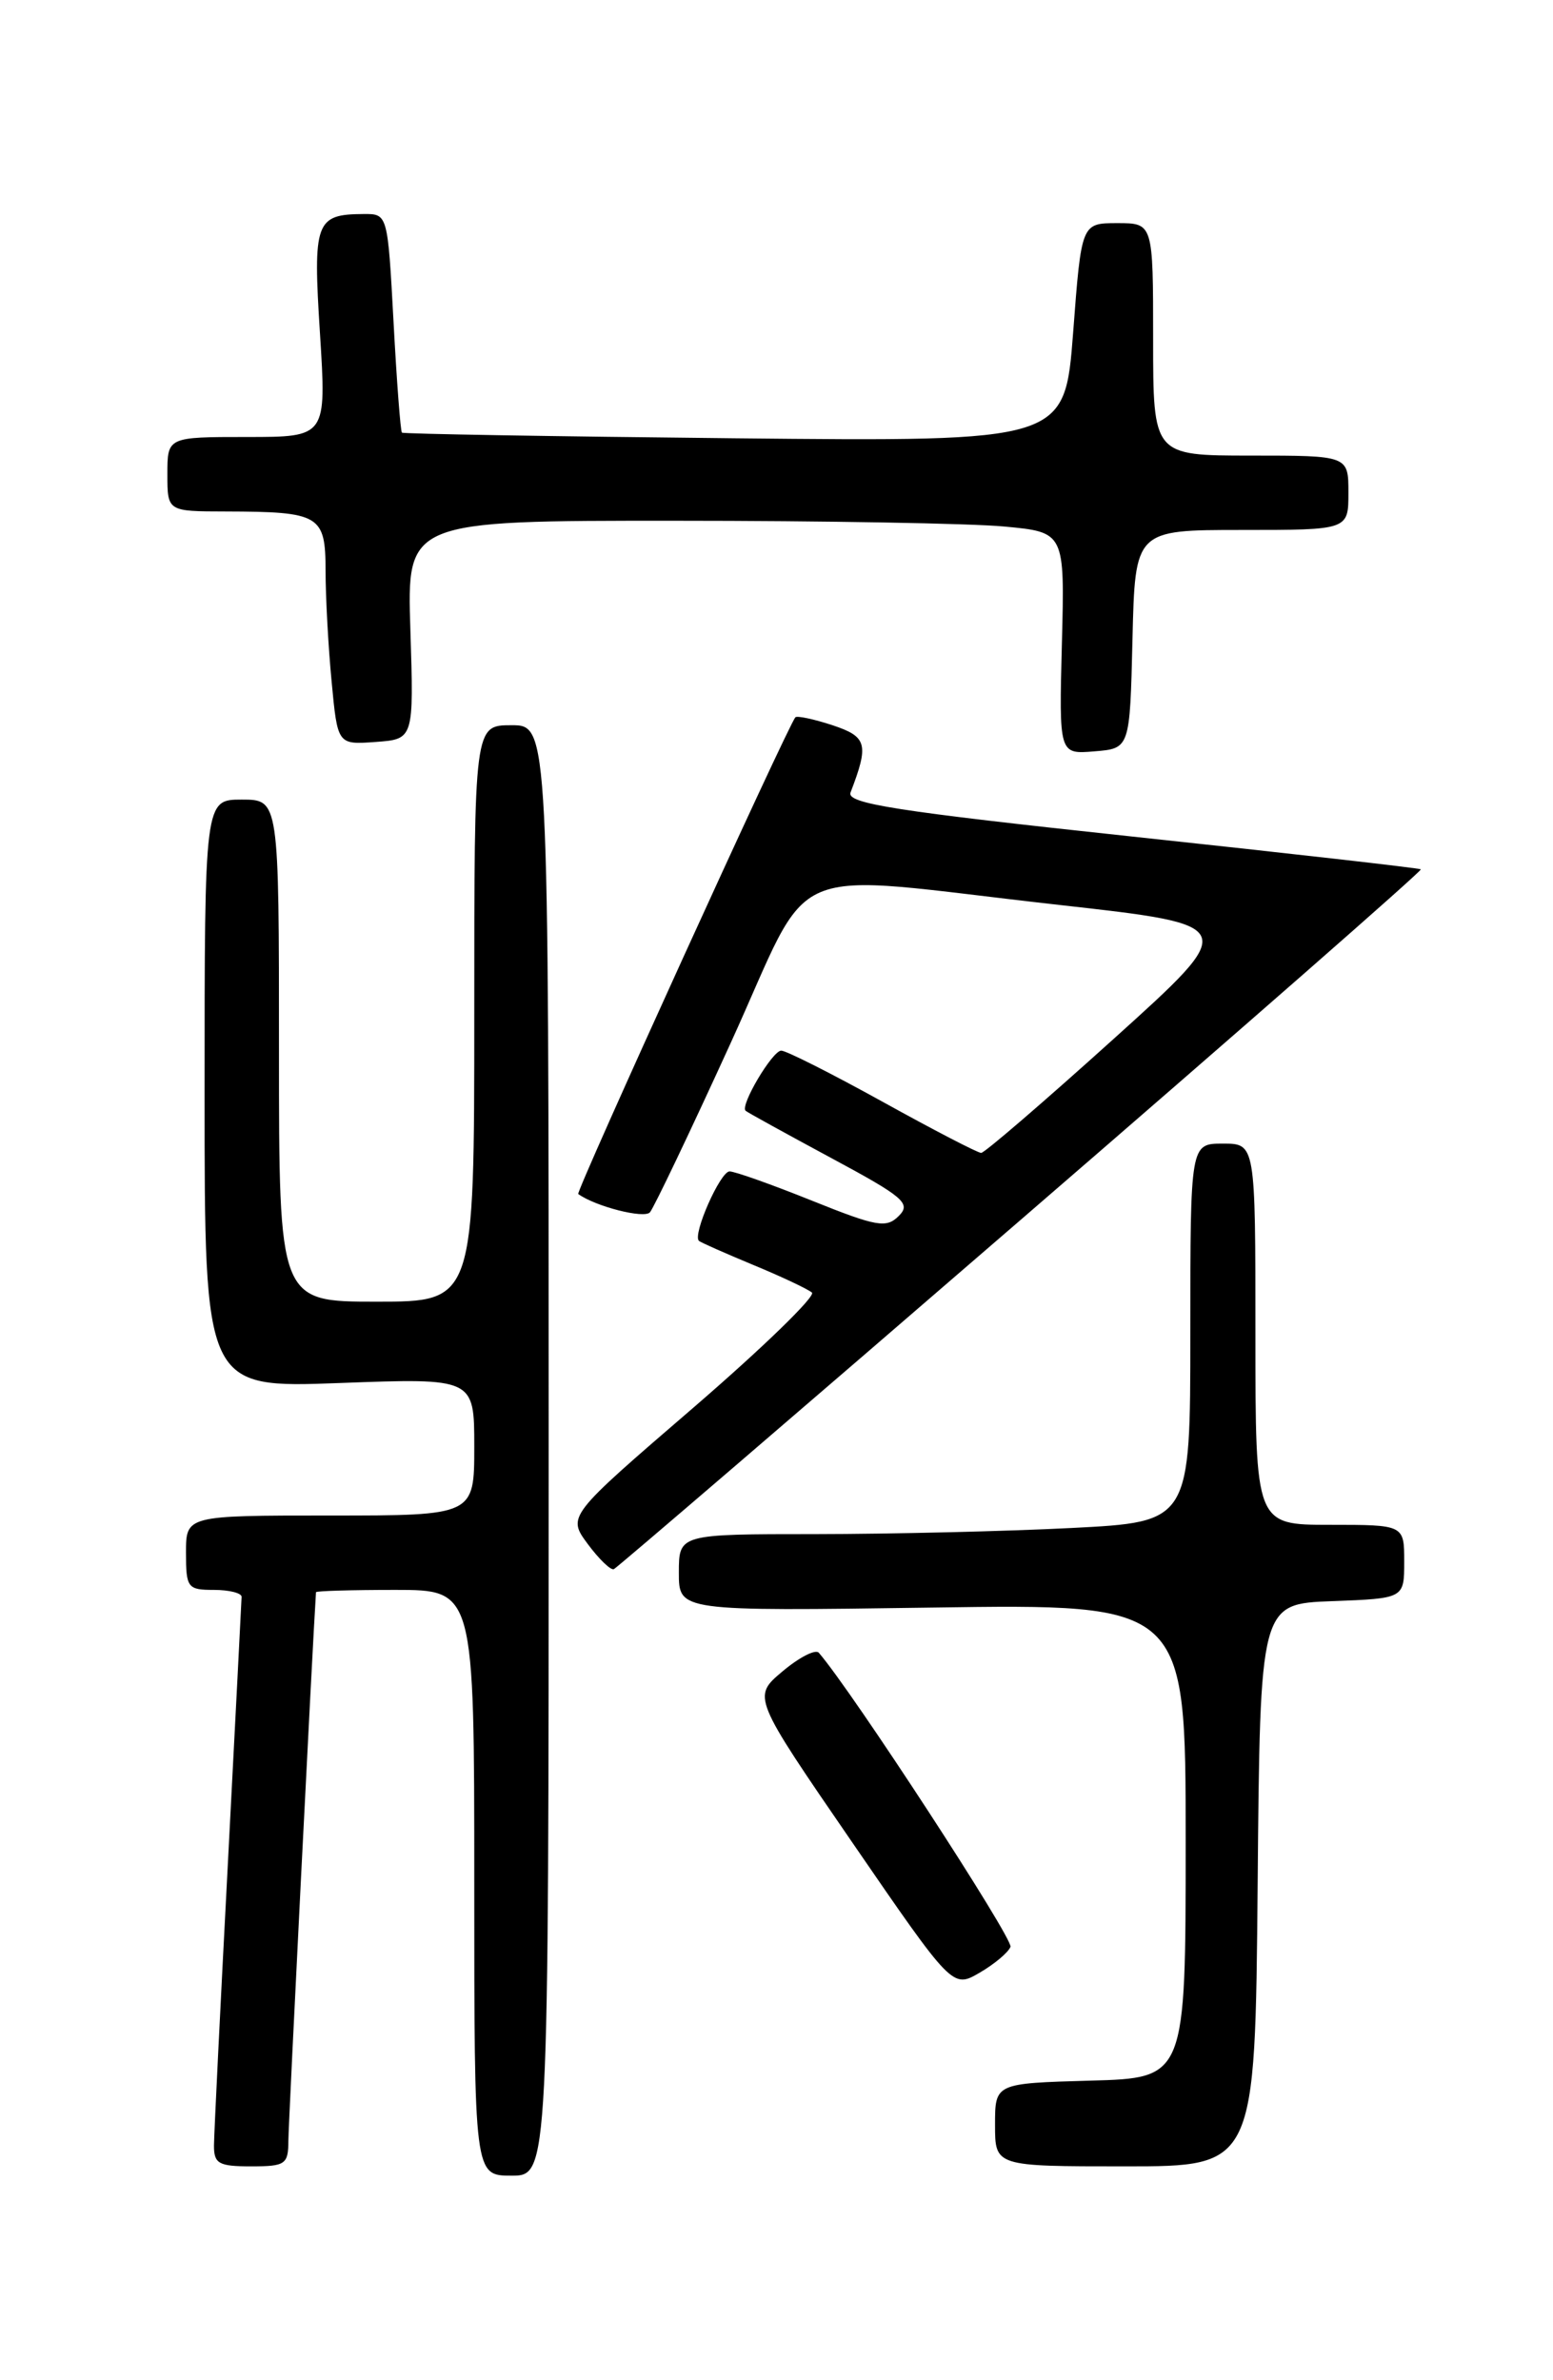 <?xml version="1.0" encoding="UTF-8" standalone="no"?>
<!DOCTYPE svg PUBLIC "-//W3C//DTD SVG 1.1//EN" "http://www.w3.org/Graphics/SVG/1.1/DTD/svg11.dtd" >
<svg xmlns="http://www.w3.org/2000/svg" xmlns:xlink="http://www.w3.org/1999/xlink" version="1.1" viewBox="0 0 167 256">
 <g >
 <path fill="currentColor"
d=" M 59.00 156.00 C 59.00 78.00 59.00 78.00 55.00 78.00 C 51.00 78.00 51.00 78.00 51.00 109.00 C 51.00 140.00 51.00 140.00 40.50 140.00 C 30.00 140.00 30.00 140.00 30.00 113.00 C 30.00 86.00 30.00 86.00 26.00 86.00 C 22.00 86.00 22.00 86.00 22.00 117.65 C 22.00 149.29 22.00 149.29 36.50 148.75 C 51.00 148.21 51.00 148.21 51.00 155.60 C 51.00 163.00 51.00 163.00 35.50 163.00 C 20.00 163.00 20.00 163.00 20.00 167.00 C 20.00 170.78 20.17 171.00 23.00 171.00 C 24.65 171.00 25.99 171.34 25.98 171.75 C 25.97 172.16 25.30 185.10 24.50 200.50 C 23.69 215.90 23.02 229.51 23.01 230.75 C 23.00 232.71 23.51 233.00 27.00 233.00 C 30.69 233.00 31.00 232.79 31.01 230.25 C 31.02 228.34 33.63 176.45 33.98 171.25 C 33.99 171.11 37.83 171.00 42.50 171.00 C 51.00 171.00 51.00 171.00 51.00 202.50 C 51.00 234.00 51.00 234.00 55.00 234.00 C 59.00 234.00 59.00 234.00 59.00 156.00 Z  M 135.24 202.75 C 135.50 172.50 135.50 172.50 143.25 172.21 C 151.00 171.92 151.00 171.92 151.00 167.96 C 151.00 164.00 151.00 164.00 143.00 164.00 C 135.00 164.00 135.00 164.00 135.00 143.50 C 135.00 123.00 135.00 123.00 131.50 123.00 C 128.00 123.00 128.00 123.00 128.00 143.35 C 128.00 163.69 128.00 163.69 115.25 164.34 C 108.24 164.70 95.86 164.99 87.75 165.00 C 73.00 165.00 73.00 165.00 73.00 169.15 C 73.00 173.29 73.00 173.29 100.25 172.90 C 127.50 172.50 127.50 172.50 127.50 198.00 C 127.50 223.50 127.50 223.50 117.25 223.78 C 107.00 224.07 107.00 224.07 107.00 228.53 C 107.00 233.00 107.00 233.00 120.99 233.00 C 134.97 233.00 134.97 233.00 135.24 202.75 Z  M 108.66 209.39 C 109.00 208.56 91.63 181.89 88.05 177.76 C 87.70 177.35 85.94 178.25 84.15 179.76 C 80.89 182.50 80.89 182.50 91.66 198.18 C 102.43 213.86 102.43 213.86 105.33 212.18 C 106.92 211.26 108.42 210.00 108.66 209.39 Z  M 109.85 131.12 C 133.63 110.57 152.95 93.64 152.79 93.50 C 152.63 93.37 138.64 91.78 121.71 89.97 C 96.31 87.25 91.01 86.42 91.46 85.24 C 93.46 80.03 93.25 79.24 89.52 78.00 C 87.51 77.34 85.71 76.96 85.53 77.15 C 84.78 77.93 61.88 128.21 62.18 128.42 C 64.03 129.76 69.27 131.10 69.89 130.39 C 70.31 129.90 74.21 121.74 78.54 112.25 C 87.75 92.09 83.42 93.92 113.91 97.33 C 133.32 99.50 133.32 99.50 119.74 111.75 C 112.27 118.49 105.87 124.00 105.51 124.00 C 105.14 124.00 100.38 121.53 94.91 118.50 C 89.45 115.48 84.54 113.00 84.01 113.00 C 83.06 113.00 79.55 118.92 80.18 119.47 C 80.35 119.63 84.47 121.90 89.33 124.52 C 97.20 128.75 98.00 129.43 96.65 130.78 C 95.31 132.12 94.29 131.94 87.32 129.14 C 83.02 127.41 79.03 125.99 78.45 125.99 C 77.45 126.00 74.44 132.81 75.16 133.46 C 75.35 133.63 77.97 134.79 81.00 136.05 C 84.03 137.30 86.86 138.64 87.31 139.02 C 87.75 139.40 82.01 144.97 74.56 151.40 C 61.00 163.08 61.00 163.08 63.20 166.06 C 64.41 167.69 65.67 168.91 66.01 168.77 C 66.34 168.62 86.07 151.68 109.85 131.12 Z  M 121.78 68.75 C 122.06 57.00 122.06 57.00 133.53 57.00 C 145.00 57.00 145.00 57.00 145.00 53.00 C 145.00 49.00 145.00 49.00 134.50 49.00 C 124.00 49.00 124.00 49.00 124.00 36.50 C 124.00 24.00 124.00 24.00 120.15 24.00 C 116.29 24.00 116.29 24.00 115.40 35.75 C 114.50 47.50 114.50 47.50 79.00 47.14 C 59.48 46.94 43.37 46.67 43.22 46.53 C 43.07 46.39 42.66 41.04 42.32 34.64 C 41.69 23.00 41.69 23.00 39.10 23.02 C 33.92 23.05 33.64 23.82 34.41 35.90 C 35.11 47.00 35.11 47.00 26.55 47.00 C 18.00 47.00 18.00 47.00 18.00 51.00 C 18.00 55.00 18.00 55.00 24.25 55.01 C 34.41 55.04 35.00 55.38 35.01 61.37 C 35.01 64.19 35.30 69.56 35.66 73.30 C 36.30 80.10 36.30 80.10 40.40 79.80 C 44.50 79.50 44.50 79.50 44.13 67.75 C 43.75 56.00 43.75 56.00 72.63 56.01 C 88.51 56.01 104.42 56.29 108.00 56.63 C 114.50 57.24 114.50 57.24 114.19 69.18 C 113.88 81.13 113.88 81.13 117.69 80.81 C 121.50 80.50 121.50 80.50 121.78 68.75 Z "/>
</g>
</svg>